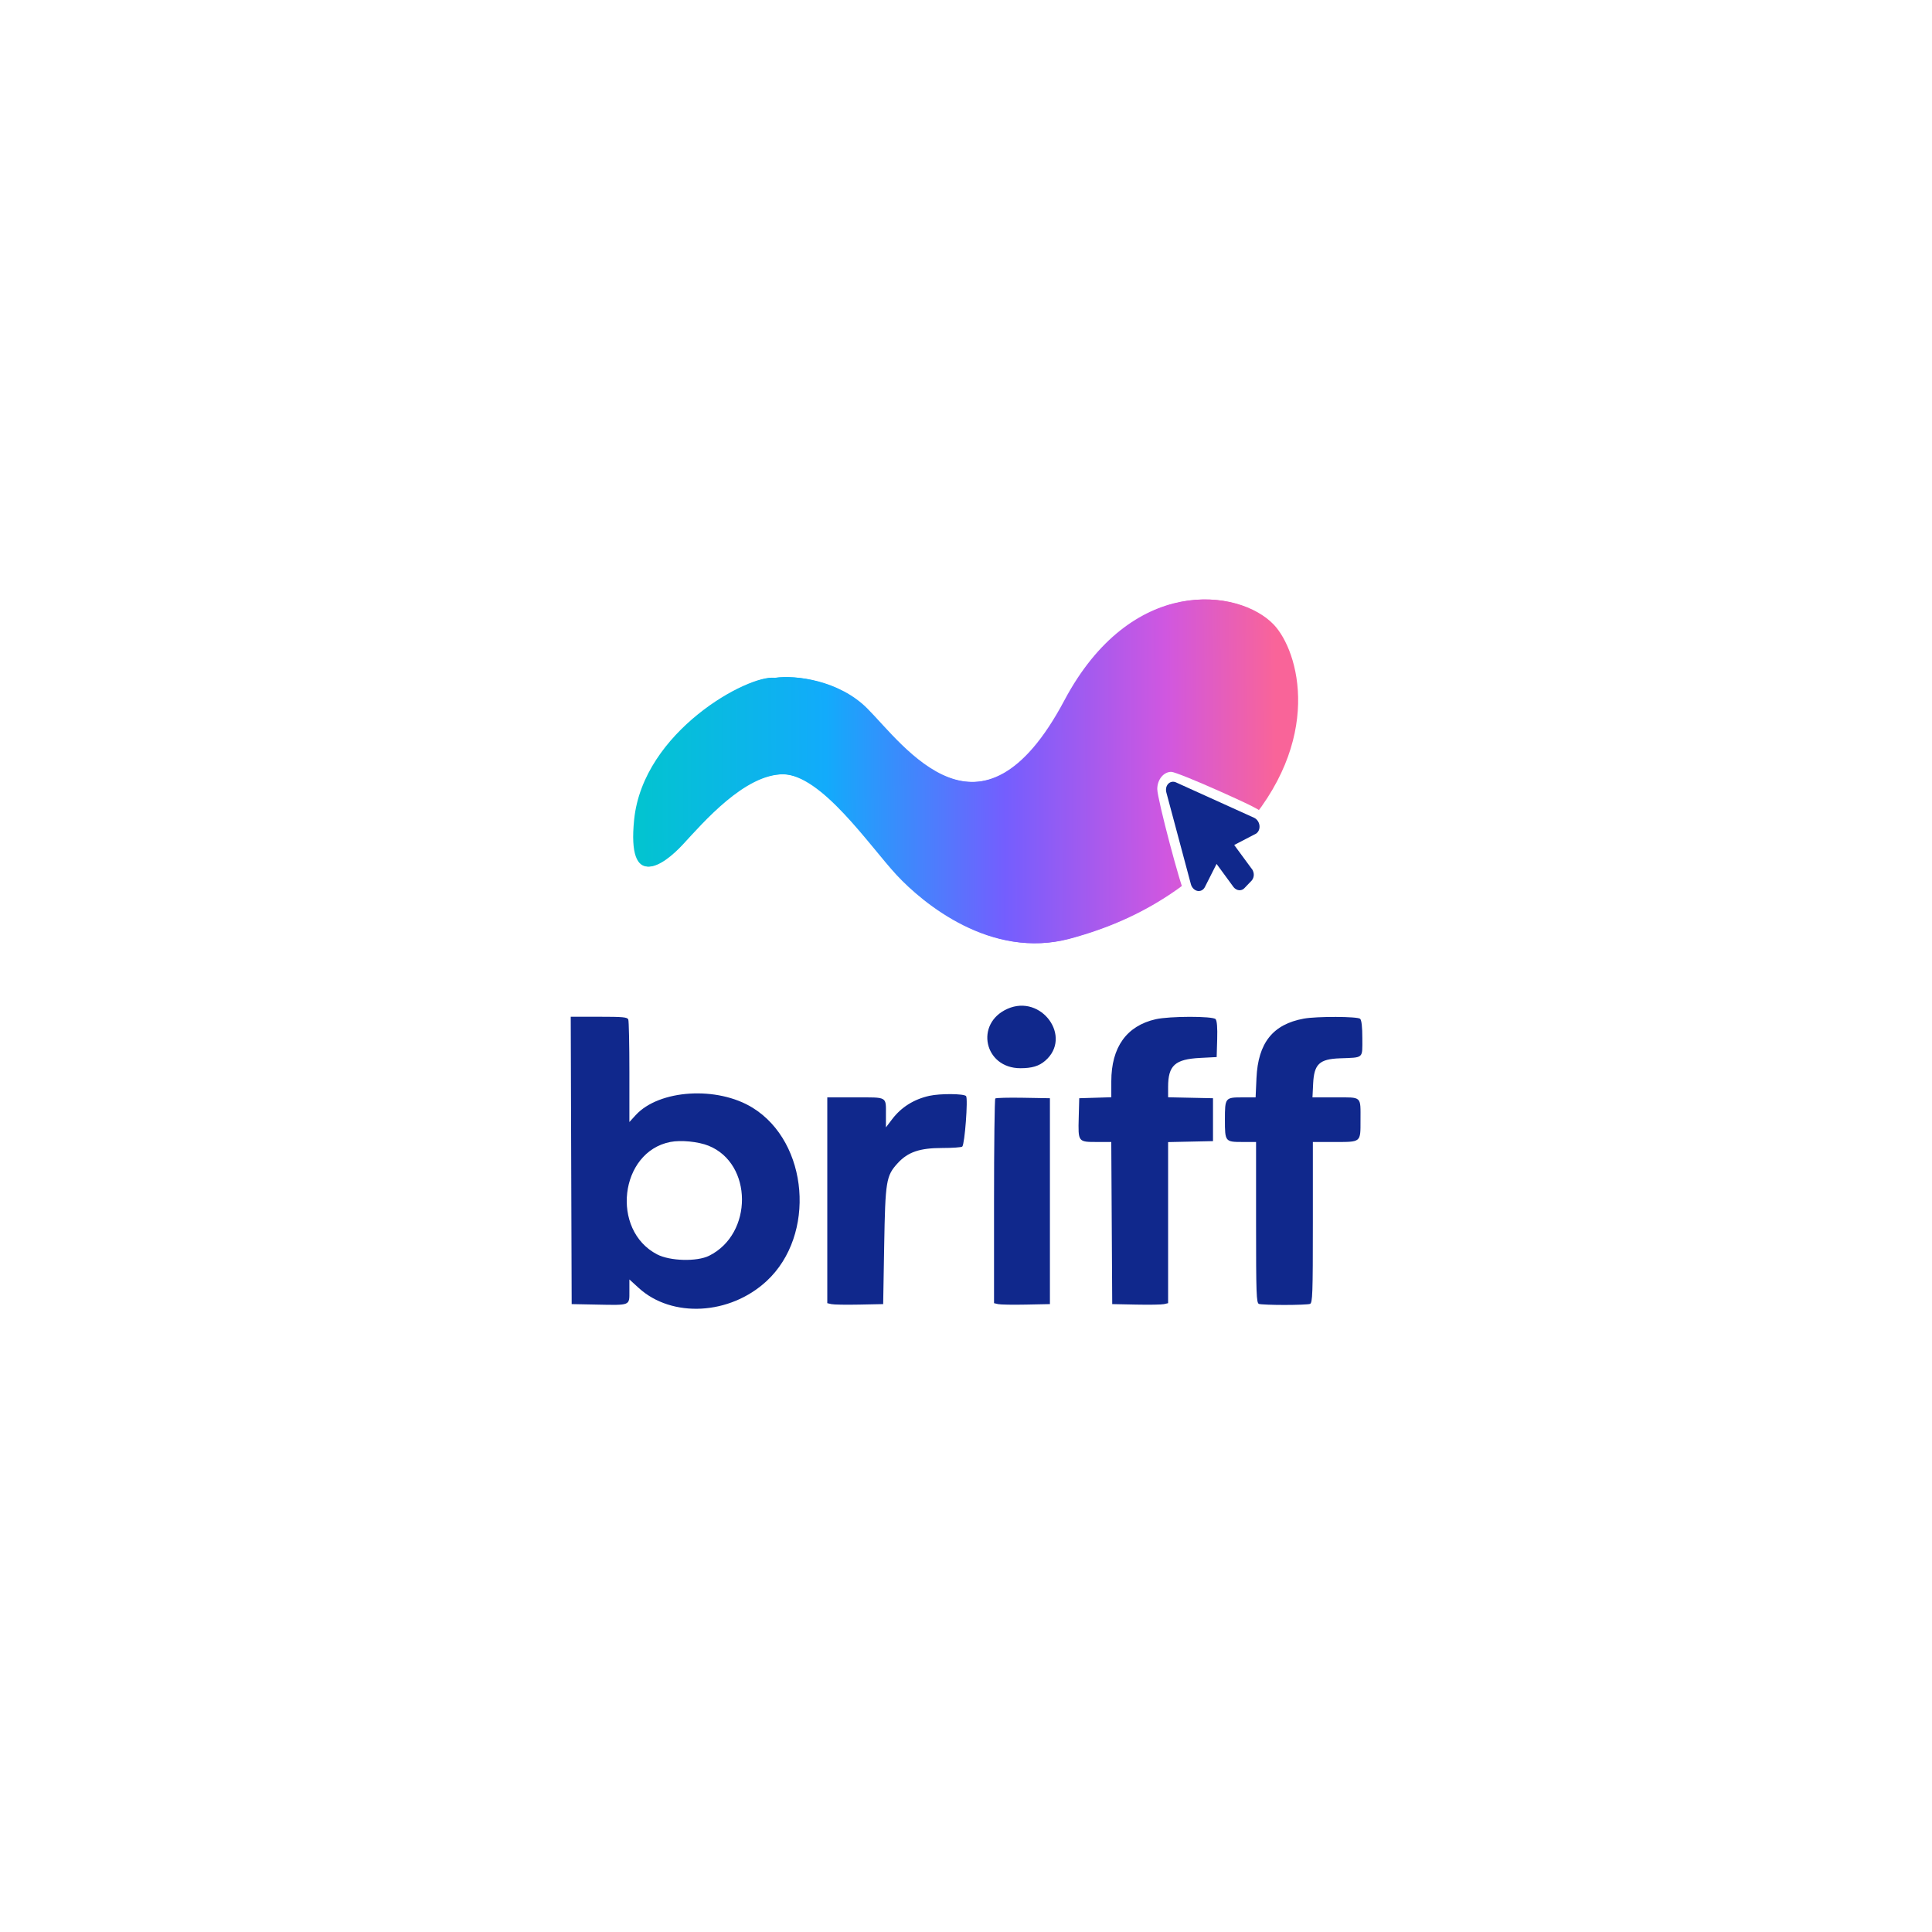 <svg width="1547" height="1547" viewBox="0 0 1547 1547" fill="none" xmlns="http://www.w3.org/2000/svg">
<rect width="1547" height="1547" fill="white"/>
<path d="M546.748 676.264C531.037 693.216 502.879 712.952 508.68 656.285C515.931 585.452 600.224 540.046 621.071 542.77C637.688 540.348 672.131 544.892 694.487 567.289C723.663 596.519 786.031 687.161 853.103 560.933C906.76 459.949 992.414 471.336 1019.88 500.088C1039.99 521.145 1060.65 592.886 993.591 666.275C958.586 704.585 919.087 734.929 856.729 751.638C794.37 768.348 740.108 723.486 718.959 700.783C697.378 677.616 658.595 619.961 627.415 619.961C596.236 619.961 563.234 658.475 546.748 676.264Z" fill="url(#paint0_linear_56_38)"/>
<path d="M545.843 676.264C530.132 693.216 501.974 712.952 507.775 656.285C515.026 585.452 599.319 540.046 620.166 542.77C636.782 540.348 671.226 544.892 693.582 567.289C722.758 596.519 785.126 687.161 852.198 560.933C905.855 459.949 991.508 471.336 1018.97 500.088C1039.08 521.145 1059.74 592.886 992.686 666.275C957.68 704.585 918.182 734.929 855.823 751.638C793.465 768.348 739.203 723.486 718.054 700.783C696.473 677.616 657.69 619.961 626.51 619.961C595.331 619.961 562.329 658.475 545.843 676.264Z" fill="url(#paint1_linear_56_38)"/>
<path d="M954.75 719.926C952.575 719.018 950.037 717.202 948.768 715.749C945.868 712.116 926.652 639.648 926.652 631.838C926.652 624.21 931.728 618.035 937.891 618.035C940.248 618.035 957.832 625.118 977.228 633.836C1008.41 647.821 1012.58 650.182 1015.11 655.449C1018.74 663.078 1015.66 671.432 1007.5 675.61C1004.42 677.063 1001.52 678.697 1001.16 679.061C1000.79 679.424 1003.15 683.056 1006.23 687.415C1012.4 695.952 1013.12 701.037 1009.13 708.847C1005.33 716.112 999.525 719.744 991.549 719.744C986.292 719.744 983.935 718.655 980.129 713.932C977.047 710.118 974.872 708.847 974.328 710.118C971.246 718.291 961.82 722.832 954.75 719.926Z" fill="white"/>
<path d="M1008.48 660.925C1008.64 662.217 1008.49 663.507 1008.04 664.654C1007.57 665.791 1006.83 666.745 1005.91 667.424L988.261 676.61L1001.85 695.096C1002.4 695.666 1002.86 696.343 1003.19 697.09C1003.58 697.954 1003.83 698.882 1003.92 699.824C1004 700.77 1003.9 701.707 1003.62 702.573C1003.36 703.465 1002.94 704.275 1002.38 704.949L996.448 711.145C995.75 711.891 994.886 712.41 993.935 712.657C993.348 712.814 992.75 712.87 992.14 712.825C990.523 712.675 988.973 711.815 987.818 710.427L974.135 691.757L964.715 710.402C964.106 711.561 963.191 712.458 962.091 712.977C960.99 713.497 959.752 713.615 958.538 713.317C957.351 712.994 956.244 712.294 955.349 711.3C954.455 710.306 953.811 709.061 953.494 707.711L933.922 634.528C933.612 633.309 933.566 632.045 933.79 630.848C934.035 629.627 934.584 628.536 935.373 627.702C936.142 626.864 937.113 626.299 938.182 626.068C939.25 625.836 940.376 625.947 941.439 626.387L1004.25 654.84C1005.33 655.351 1006.29 656.175 1007.04 657.23C1007.81 658.305 1008.31 659.585 1008.48 660.925Z" fill="#10288C"/>
<path fill-rule="evenodd" clip-rule="evenodd" d="M806.722 807.78C780.292 819.531 788.069 855.347 817.052 855.347C826.308 855.347 831.894 853.674 836.855 849.417C859.017 830.399 833.904 795.698 806.722 807.78ZM457.374 929.182L457.75 1044.23L477.557 1044.62C504.98 1045.17 503.967 1045.58 503.967 1033.99V1024.49L511.444 1031.3C538.05 1055.57 584.517 1053.03 613.92 1025.71C653.507 988.925 647.533 914.841 602.74 887.062C574.368 869.469 527.775 872.385 508.991 892.931L503.967 898.425V858.455C503.967 836.471 503.567 817.506 503.077 816.311C502.318 814.459 498.841 814.138 479.592 814.138H457L457.374 929.182ZM925.425 816.118C902.102 821.408 889.848 838.537 889.848 865.846V878.592L877.01 878.989L864.172 879.386L863.755 894.987C863.237 914.4 863.249 914.415 878.276 914.415H889.819L890.2 979.32L890.582 1044.23L909.656 1044.62C920.146 1044.84 930.216 1044.67 932.031 1044.25L935.332 1043.49V978.993V914.5L953.306 914.114L971.279 913.728V896.557V879.386L953.306 879L935.332 878.614V870.371C935.332 853.126 940.812 848.145 960.932 847.105L974.214 846.419L974.633 832.196C974.908 822.888 974.466 817.311 973.354 816.055C971.137 813.555 936.528 813.6 925.425 816.118ZM1043.98 815.638C1019.2 820.184 1007.37 835.049 1006.09 863.246L1005.39 878.7H994.863C981.021 878.7 980.816 878.962 980.816 896.557C980.816 914.187 980.998 914.415 995.048 914.415H1005.76V978.83C1005.76 1036.3 1006.01 1043.33 1008.08 1044.08C1009.36 1044.54 1018.55 1044.91 1028.5 1044.91C1038.46 1044.91 1047.65 1044.54 1048.92 1044.08C1050.99 1043.33 1051.24 1036.3 1051.24 978.83V914.415H1068.56C1090.01 914.415 1089.39 914.928 1089.39 897.082C1089.39 877.351 1090.87 878.7 1069.27 878.7H1050.93L1051.46 867.727C1052.23 852.038 1056.45 848.035 1072.88 847.42C1092.2 846.696 1090.86 847.883 1090.86 831.557C1090.86 822.404 1090.24 816.855 1089.1 815.786C1087.03 813.848 1054.32 813.741 1043.98 815.638ZM744.202 877.447C731.816 880.179 721.666 886.55 714.349 896.185L709.379 902.73V892.888C709.379 877.746 711.017 878.7 685.013 878.7H662.428V961.093V1043.49L665.729 1044.25C667.544 1044.67 677.614 1044.84 688.104 1044.62L707.178 1044.23L707.988 997.521C708.892 945.432 709.529 941.538 718.819 931.377C726.964 922.469 736.447 919.227 754.373 919.225C762.576 919.224 769.839 918.713 770.513 918.091C772.483 916.266 775.243 879.663 773.56 877.669C771.876 875.673 752.894 875.531 744.202 877.447ZM796.961 879.58C796.403 880.103 795.946 917.196 795.946 962.009V1043.49L799.247 1044.25C801.062 1044.67 811.131 1044.84 821.622 1044.62L840.696 1044.23V961.806V879.386L819.336 879.007C807.589 878.8 797.52 879.057 796.961 879.58ZM567.363 917.416C602.832 931.701 603.105 987.992 567.792 1005.52C558.052 1010.36 536.56 1009.8 526.221 1004.45C488.815 985.074 496.129 922.378 536.725 914.406C545.238 912.735 559.129 914.1 567.363 917.416Z" fill="#10288C"/>
<defs>
<linearGradient id="paint0_linear_56_38" x1="507.946" y1="650.098" x2="1022.77" y2="648.289" gradientUnits="userSpaceOnUse">
<stop stop-color="#02C4CF"/>
<stop offset="0.3" stop-color="#12ABFB"/>
<stop offset="0.578" stop-color="#745EFE"/>
<stop offset="0.829" stop-color="#D057E0"/>
<stop offset="1" stop-color="#F96499"/>
</linearGradient>
<linearGradient id="paint1_linear_56_38" x1="507.04" y1="650.098" x2="1021.86" y2="648.289" gradientUnits="userSpaceOnUse">
<stop stop-color="#02C4CF"/>
<stop offset="0.3" stop-color="#12ABFB"/>
<stop offset="0.578" stop-color="#745EFE"/>
<stop offset="0.829" stop-color="#D057E0"/>
<stop offset="1" stop-color="#F96499"/>
</linearGradient>
</defs>
</svg>
